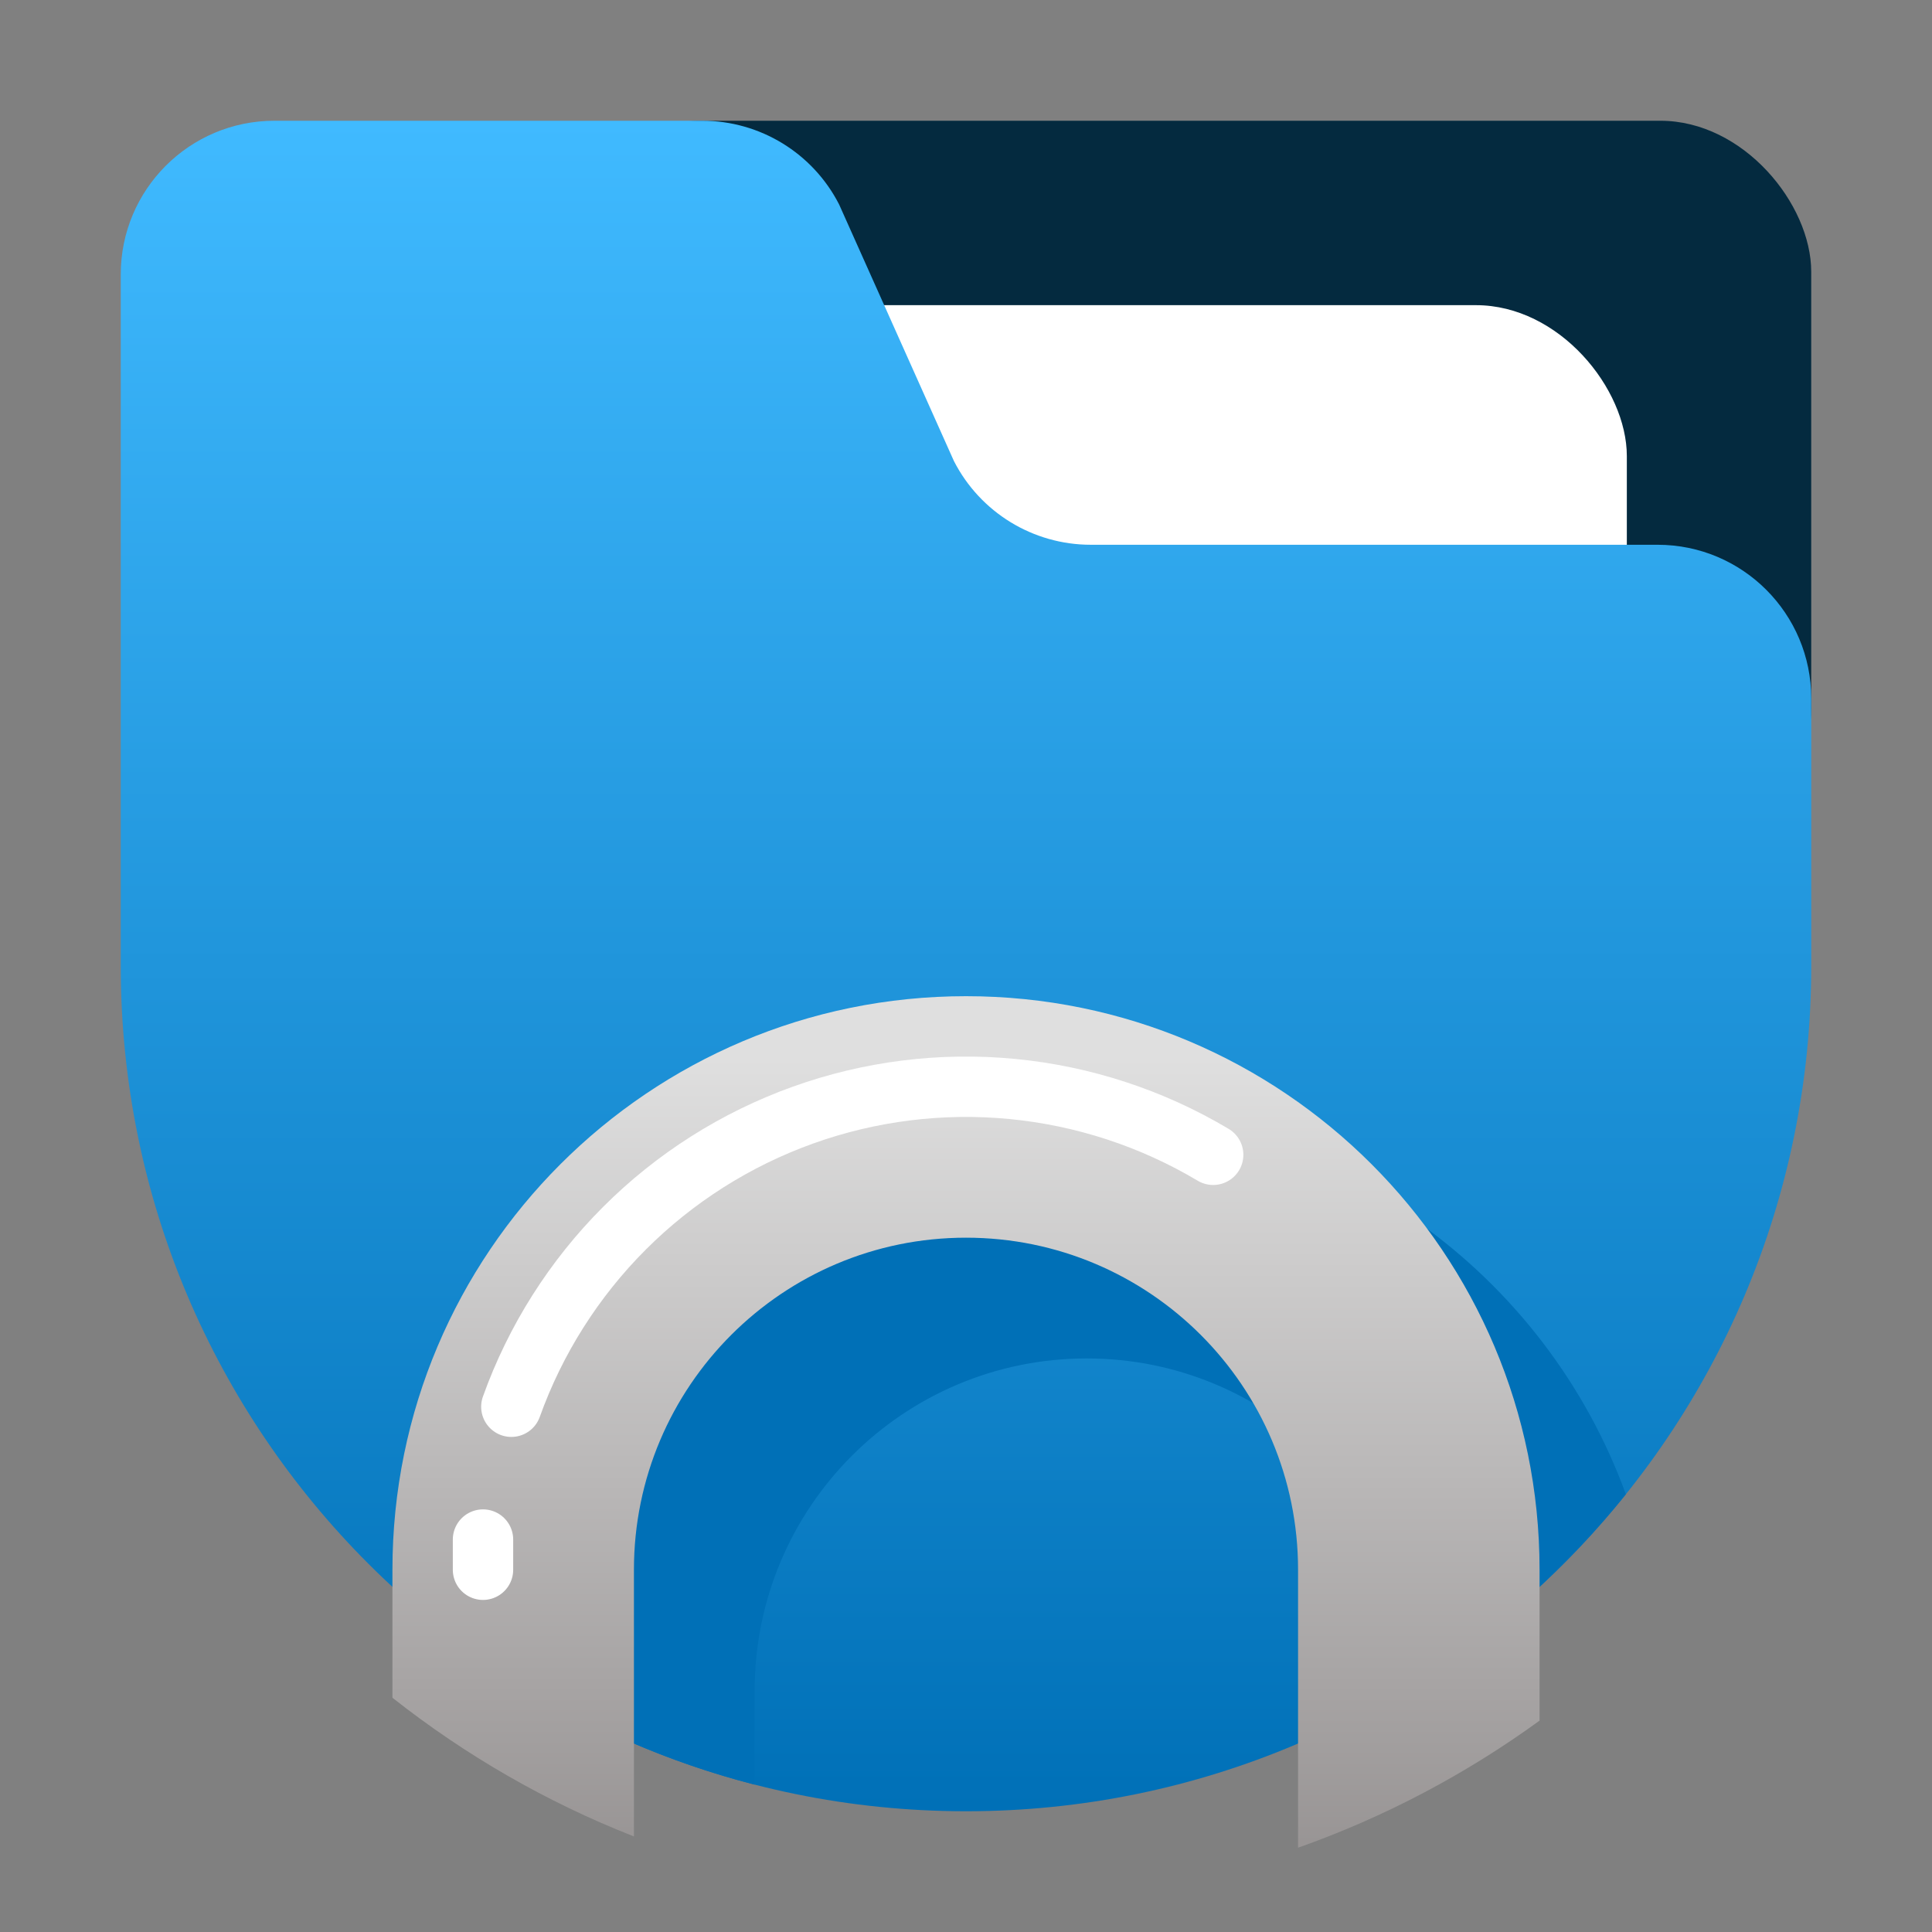 <svg width="64" height="64" viewBox="0 0 64 64" fill="none" xmlns="http://www.w3.org/2000/svg">
<rect x="0" y="0" width="64" height="64" fill="#808080" stroke="none"/>
<g clip-path="url(#clip0)">
<rect x="18.254" y="4" width="41.745" height="24.436" rx="5" fill="#042A3F"/>
<rect x="5.018" y="10.109" width="48.873" height="24.436" rx="5" fill="white"/>
<path d="M9.091 4C6.279 4 4 6.279 4 9.091V31.922L4 31.957L4 32C4 47.464 16.536 60 32 60C47.464 60 60 47.464 60 32L60 23.137C60 20.325 57.721 18.046 54.909 18.046H36.133C34.221 18.046 32.471 16.975 31.6 15.273L27.797 6.773C26.927 5.071 25.176 4 23.265 4H9.091Z" fill="url(#paint0_linear)"/>
<path fill-rule="evenodd" clip-rule="evenodd" d="M53.859 49.5C51.204 42.208 44.21 37 36 37C25.623 37 17.19 45.318 17.003 55.649C19.439 57.197 22.13 58.379 25 59.118V56C25 49.925 29.925 45 36 45C41.958 45 46.81 49.737 46.994 55.651C49.608 53.99 51.928 51.908 53.859 49.5Z" fill="#0070B7"/>
<path fill-rule="evenodd" clip-rule="evenodd" d="M51 56.998V52C51 41.507 42.493 33 32 33C21.507 33 13 41.507 13 52V56.24C15.407 58.14 18.099 59.697 21 60.835V52C21 45.925 25.925 41 32 41C38.075 41 43 45.925 43 52V61.208C45.882 60.189 48.572 58.763 51 56.998Z" fill="url(#paint1_linear)"/>
<path d="M16.939 46.6C17.736 44.377 19.015 42.359 20.684 40.689C22.353 39.019 24.372 37.739 26.594 36.941C28.816 36.143 31.188 35.847 33.538 36.074C35.888 36.301 38.159 37.045 40.188 38.254" stroke="white" stroke-width="2" stroke-linecap="round"/>
<path d="M16 51L16 52" stroke="white" stroke-width="2" stroke-linecap="round"/>
</g>
<defs>
<linearGradient id="paint0_linear" x1="31.587" y1="4" x2="31.587" y2="60" gradientUnits="userSpaceOnUse">
<stop stop-color="#40BAFF"/>
<stop offset="1" stop-color="#0070B7"/>
</linearGradient>
<linearGradient id="paint1_linear" x1="33.188" y1="35.059" x2="33.188" y2="62.814" gradientUnits="userSpaceOnUse">
<stop stop-color="#DFDFDF"/>
<stop offset="1" stop-color="#949090"/>
</linearGradient>
<clipPath id="clip0">
<rect width="64" height="64" fill="white"/>
</clipPath>
</defs>
</svg>
